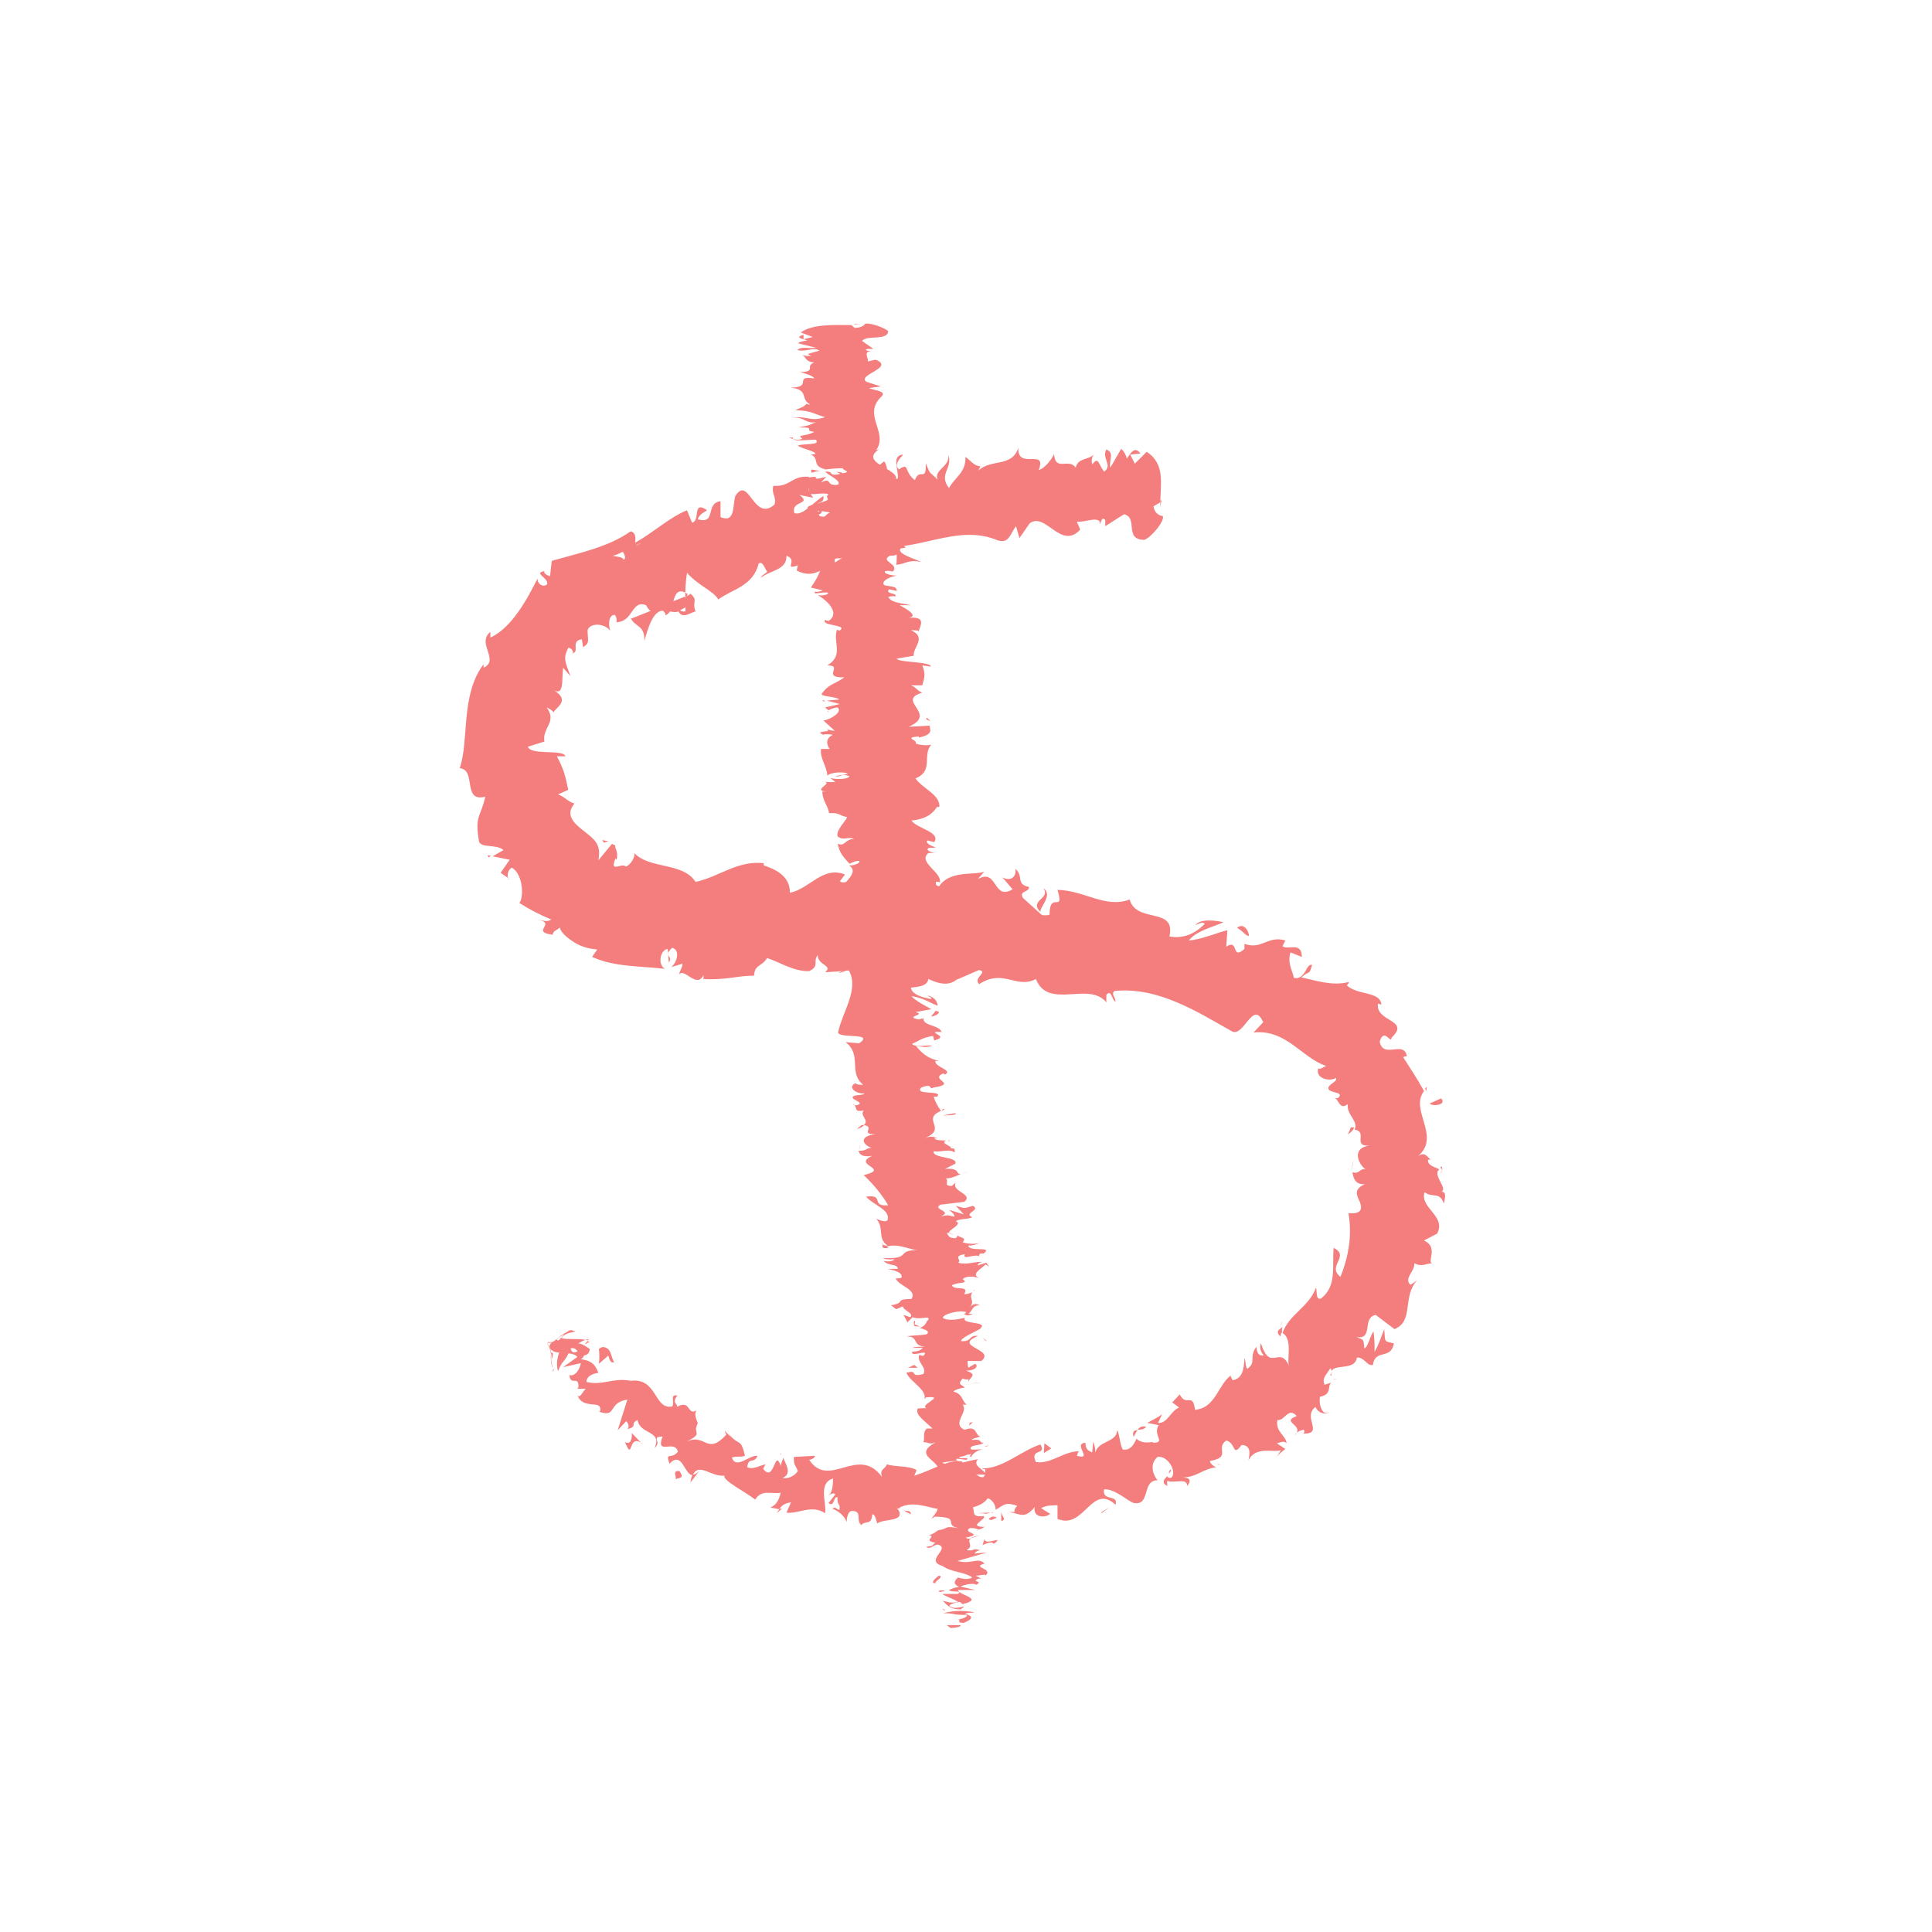 <?xml version="1.0" encoding="UTF-8"?>
<svg id="Layer_1" data-name="Layer 1" xmlns="http://www.w3.org/2000/svg" viewBox="0 0 34 34">
  <defs>
    <style>
      .cls-1 {
        fill: #f37e7d;
        stroke-width: 0px;
      }
    </style>
  </defs>
  <g>
    <path class="cls-1" d="M10.74,23.82c-.02-.06-.1-.17-.2-.08.01.08.01.17,0,.26.07-.06.14-.12.2-.18Z"/>
    <path class="cls-1" d="M9.96,23.6c-.09.11-.2.31-.14.53.09-.23.12-.13.22-.4.08-.03.16.06.15.15.02-.06.17.03.19-.14-.18-.13-.28-.14-.42.01-.03-.05,0-.11,0-.16Z"/>
    <path class="cls-1" d="M15.9,26.58l-.05-.03s.03.02.05.03Z"/>
    <path class="cls-1" d="M20.6,25.86s-.04.04-.03.07c.03-.03.05-.05.03-.07Z"/>
    <path class="cls-1" d="M21.47,25.77s-.03,0-.05,0c.03.01.05.01.05,0Z"/>
    <path class="cls-1" d="M15.9,26.58l.13.07c0-.08-.07-.05-.13-.07Z"/>
    <path class="cls-1" d="M10.37,23.57s-.05,0-.09,0c.02,0,.04,0,.06.02l.03-.03Z"/>
    <path class="cls-1" d="M13.76,26.55h-.04s-.03.05-.05.08l.09-.08Z"/>
    <path class="cls-1" d="M12.15,26.09s.12-.15.17-.23c-.05.07-.09.09-.13.09-.02.03-.03.08-.04.14Z"/>
    <path class="cls-1" d="M10.15,24.42h-.05s.03,0,.05,0Z"/>
    <path class="cls-1" d="M14.93,26.77s0,.06,0,.07c0-.03,0-.05,0-.07Z"/>
    <path class="cls-1" d="M18.55,7.93s0,.02,0,.04c0-.02,0-.04,0-.04Z"/>
    <polygon class="cls-1" points="20.44 8.8 20.42 8.81 20.42 8.92 20.44 8.8"/>
    <path class="cls-1" d="M22.97,25.19h0s0,.03,0,0Z"/>
    <path class="cls-1" d="M18.36,15.63c.14.19-.26.21-.05.42-.02-.08.23-.3.05-.42Z"/>
    <path class="cls-1" d="M10.38,23.62s.04.02.05.04c-.02-.02-.03-.03-.05-.04Z"/>
    <polygon class="cls-1" points="18.31 16.06 18.31 16.06 18.34 16.08 18.31 16.06"/>
    <path class="cls-1" d="M25.33,22.19s-.07,0-.1,0c.02,0,.05,0,.1,0Z"/>
    <path class="cls-1" d="M23.46,24.29l.07-.03s-.05.01-.07.03Z"/>
    <path class="cls-1" d="M25.36,20.64s.04-.05.01-.11c-.01,0-.02,0-.02.02.03.02.04.05,0,.09Z"/>
    <polygon class="cls-1" points="25.11 19.12 25.08 19.16 25.1 19.2 25.11 19.12"/>
    <path class="cls-1" d="M14.44,8.5c.04.05.07.11.09.17-.04-.14.15-.22-.09-.17Z"/>
    <path class="cls-1" d="M10.3,23.66s.06-.05.08-.04l-.04-.02s-.04.04-.04.06Z"/>
    <path class="cls-1" d="M23.79,20.57l.03-.15s-.03.1-.03.15Z"/>
    <path class="cls-1" d="M8.97,15.48l-.05-.03s.03.03.05.03Z"/>
    <path class="cls-1" d="M23.72,19.96c.07-.04.1-.08.11-.12-.02,0-.03,0-.06,0-.01.04-.03.09-.06.13Z"/>
    <path class="cls-1" d="M14.53,8.67h0s0,0,0,0Z"/>
    <path class="cls-1" d="M15.89,8c-.21.02-.07.27-.09.42-.24.1-.14-.18-.24-.3-.15.09-.23.34-.35.35-.01-.04-.04-.05-.02-.11-.13.23-.48.08-.63.37-.02-.02-.03-.04-.03-.06.05.13.08.26.08.35-.09.02-.14.19-.2.03.06,0,.05-.07.07-.13l-.08.09c-.13-.23.12-.1.09-.28-.18.11-.36.35-.51.3-.07-.23.32-.14.09-.32l.24.05c-.23-.35.14,0-.08-.37-.31-.02-.31.18-.62.16-.04.14.06.19.02.33-.37.32-.45-.53-.69-.15-.05.18,0,.48-.26.37v-.28c-.28.04-.06.41-.4.32.03-.12.2-.15.15-.17-.25-.16-.1.19-.25.23l-.09-.22c-.3.12-.59.39-.91.57,0-.07.02-.17-.08-.2-.4.28-.9.38-1.39.52l-.03.27s-.12-.03-.1-.09c-.2.04.07.11.05.23-.07.07-.18-.01-.17-.1-.17.34-.45.87-.83,1.04v-.1c-.25.2.17.5-.12.63v-.06c-.41.54-.25,1.34-.42,1.83.3.02.04.61.45.5-.08.37-.19.32-.11.79.04.12.31.04.43.15l-.19.11.3.06-.16.23.13.09c-.02-.06.01-.16.07-.18.2.12.21.53.13.62.17.11.36.21.56.29-.07.06-.17.01-.27,0,.41.06-.12.22.3.27-.01-.07.1-.09.12-.13.02.1.16.21.3.29.11.06.24.09.36.1l-.09.13c.39.18.86.16,1.28.21-.14-.09-.07-.34.05-.35l.02.24c.09-.13-.12-.1.06-.26.15.04.08.27-.02.34l.2-.06c0,.07-.04.1-.06.19.09-.13.31.26.43.01v.07c.41.02.59-.06.89-.06.01-.2.13-.15.23-.31.22.07.47.24.74.23.19-.09.06-.17.15-.28,0,.18.28.18.13.3.33-.02.42-.02.84-.14-.04-.08-.09-.11-.06-.17.08-.03.17.08.15.17l-.02.02c.48-.25,1.04.59,1.43.23l-.02.02.39-.17c.17.04-.11.13,0,.25.43-.28.65.09,1-.09.22.55.93.03,1.24.41v-.13c.09-.11.09.08.16.12,0-.1-.08-.12-.02-.19.78-.08,1.48.38,2.07.71.21.11.37-.57.55-.16l-.17.18c.58-.06.85.45,1.28.59-.06.02-.11.07-.14.04-.06.18.2.24.31.17.03.06-.09.09-.13.16-.04.12.3.07.17.19-.02.02-.06,0-.08,0,.1.01.09.23.25.11-.03.19.19.29.12.45.24.04-.05.3.26.28-.31.04-.21.31-.07.42-.1-.03-.1.09-.23.05.02.11.05.22.22.21-.21.09-.14.2-.09.31.04.11.05.22-.2.2.07.39,0,.77-.14,1.12-.25-.19.18-.36-.12-.51-.03.33.06.67-.22.89-.1.04-.07-.13-.09-.19-.13.35-.47.46-.59.8-.02-.02-.01-.07,0-.11-.04.05-.14.06-.04.17l.02-.07c.22.09.08.5.14.6-.17-.4-.33.12-.5-.41-.02.05-.02.14.05.21-.07.02-.12-.02-.13-.15-.14.19.01.27-.16.39-.04-.06-.02-.11-.05-.19-.01.17-.02.36-.21.39-.01-.04-.06-.08-.01-.1-.25.17-.28.59-.65.62-.04-.32-.15-.04-.27-.27l-.13.14.12.09c-.15.06-.21.29-.37.27l.07-.15c-.08.06-.17.1-.26.15l.2.04c-.11.18.14.31-.1.31.03-.04-.16.05-.29-.07h0c-.05.11-.11.21-.24.19-.05-.07-.06-.29-.1-.34-.01.23-.35.17-.39.42.02-.06-.02-.2-.03-.22l-.02.19c-.09-.04-.11-.06-.12-.17-.23.02.15.31-.15.23.02-.02,0-.04.04-.08-.28,0-.49.23-.76.19-.12-.25.2-.11.08-.31-.34.11-.68.44-1.04.42l.07.02c0,.38-.28-.15-.44.03.04-.03.04-.21.03-.17-.24-.04-.47.13-.84.25l.04-.1c-.14-.08-.37-.05-.52-.1-.05.1-.13.08-.09.22-.42-.57-.93.23-1.28-.3.05,0,.13-.06.09-.07l-.36.02c0,.17.02.11.07.25-.06.09-.18.14-.27.12.18-.07.05-.26.01-.36,0,.05-.04.1-.04.15-.11-.33-.11.31-.31.05l.04-.08c-.1.02-.22.1-.32.05.02-.19.12-.05.18-.2-.14-.02-.38.25-.45.03.08-.03.16,0,.23-.03-.06-.26-.09-.21-.18-.28h0c-.06-.05-.13-.1-.18-.17l.03.08c-.35.38-.36-.05-.72.13.35-.17.11-.14.22-.33-.03-.08-.07-.18-.02-.23-.18.1-.09-.2-.35-.06.03-.06-.1-.06.01-.2-.14-.03-.04.12-.09.19-.32.07-.26-.51-.73-.45-.32-.06-.49.09-.78.02,0-.14.21-.16.21-.16-.06-.17-.15-.22-.31-.24.06-.03.07-.09.08-.17-.09-.05-.21.15-.26-.02.07-.04.17-.12.26-.15-.13-.03-.31,0-.42-.03.07-.1.16-.09.25-.12-.02,0-.08-.03-.09-.02-.02.01.01-.02-.06.03-.21.11-.18.17-.28.18-.02,0-.04,0-.06,0h0s0,0,0,.04c.06.08.07.17.07.25,0,.02.02-.06.02-.09-.02-.02-.06-.04-.04-.07-.03-.02.07.25-.02-.04-.06-.13-.05-.05.07-.09.04-.02.07-.05.09-.08.03-.02.07-.04.1-.06.02-.01,0,0,0,0-.03.04-.08.09-.1.11-.02,0-.07-.03-.06,0-.19.09-.07.2.04.21.12.02.29,0,.35.08l-.25.18.31-.07c-.01.09-.09.24-.2.21.02.2.16,0,.16.2,0,.03-.02.04-.03.04h.16c-.06.05-.11.19-.15.11.1.28.45.06.4.29h-.03c.34.12.15-.15.51-.21l-.17.54.15-.16s.08.08.02.14c.2-.05.03-.09.18-.16.04.26.44.18.3.49.14-.11-.08-.19.14-.2-.13.35.22.04.27.27-.13.15-.22-.02-.15.21.23-.24.26.2.41.2.11-.23.31.03.56.01-.04.08.36.28.54.42l-.02.04c.11-.24.3-.13.47-.16-.04.15-.08.21-.18.26l.15.03c.05-.07.11-.11.21-.12l-.08.18c.2.03.44-.15.68.01.03-.18-.13-.53.14-.61,0,.1-.01.27-.09.3.02,0,.09-.07.13-.02l-.12.15c.11.09.08-.13.16-.1-.02.14.06.11.03.22-.03.01-.07-.07-.12-.02.1.04.22.13.25.24,0-.08.02-.19.09-.2.2,0,.06.17.17.25.05-.09.18.02.19-.19.06,0,.06.1.09.16.11-.09.49-.02.37-.24l-.03-.02h.02s0,0,0,0h0c.33-.21.7.11,1.02,0v.07c.2-.09.44-.08.56-.25.06,0,.15.11.14.2.14-.07.15-.15.38-.07-.13.15.07.1-.14.11.2.03.27.13.45-.09-.04.19.19.2.27.12l-.16-.1c.1-.05.19-.05.29-.05v.24c.47.2.6-.64,1.02-.25.06-.19-.24-.05-.2-.27.19-.02.47.25.53.24.29.05.13-.4.41-.4-.06-.07-.16-.27,0-.41.18-.03.34.25.25.36-.04.02-.07,0-.08-.02-.05.05-.11.11,0,.17v-.09c.12.05.36-.06.35.09.11-.13,0-.15-.11-.15.27.01.36-.14.62-.18-.06-.02-.13-.1-.1-.11.38-.07.08-.22.28-.36.18.05.1.3.27.08.18,0,.14.18.12.27.13-.26.44-.13.57-.18l-.07.12c.05-.07.1-.1.15-.14l-.15-.1c.08-.02.13-.05.17,0,0-.13-.2-.2-.16-.41.13.02.19-.24.34-.07-.3.11.16.16-.04.34.03-.05.08-.08.16-.1.02.01.02.04,0,.07.37,0-.03-.29.21-.47.05.12.2.14.23.09-.1.08-.18-.13-.15-.27.22-.04.12-.19.2-.25l-.12.04c-.05-.12.03-.17.1-.29.07.06-.04.13.02.13-.05-.26.41-.05.45-.32.13-.01.18.16.28.13.04-.29.32-.08.37-.38-.18-.04-.15-.01-.17-.25-.05.13-.1.28-.17.4,0-.12,0-.24-.02-.36-.07.1-.09.27-.16.3-.02-.18,0-.14-.14-.2.31.05.09-.34.34-.39l.33.25c.35-.14.13-.57.4-.86-.04.03-.08.06-.12.08-.12-.12.08-.23.07-.38.12.07.2.01.31,0-.09-.03.12-.28-.14-.4l.23-.12c.17-.31-.31-.45-.22-.73.14.11.26-.02.34.2.02-.11.05-.2-.04-.21.11-.06-.17-.3-.04-.39-.06-.04-.21-.06-.2-.17.03-.01.07,0,.07,0-.07,0-.1-.17-.25-.06.42-.35-.15-.81.11-1.15-.11-.2-.26-.43-.37-.6.04,0,.06-.03.07,0-.04-.31-.42.05-.48-.27.08-.26.2.06.21-.07.34-.32-.29-.27-.24-.6l.06.02c-.02-.24-.42-.16-.61-.34,0,0,.03-.02.04-.06-.29.08-.6-.03-.84-.08.15-.13.14-.03.19-.22-.11-.03-.11.27-.32.23-.02-.12-.12-.26-.06-.45l.2.08c0-.28-.25-.11-.34-.19l.05-.1c-.32-.09-.41.17-.72.06v.09c-.24.21-.09-.19-.32-.04l.02-.29c-.14.03-.47.17-.68.18.15-.18.42-.23.61-.32-.12-.03-.41-.07-.49.05.05-.02.13-.07.16-.02-.19.19-.39.26-.62.22.12-.53-.58-.22-.7-.65-.43.16-.79-.16-1.27-.17.13.43-.14,0-.14.44-.11.02-.15,0-.16-.02l-.31-.28c-.07-.13.11-.09.11-.19-.24-.05-.09-.19-.24-.32.02.16-.1.22-.23.15l.18.21c-.35.21-.26-.38-.61-.18l.11-.13c-.18.07-.64-.04-.82.3-.03-.05-.06-.17.02-.2-.41-.08-.93.32-1.24.09l.04-.1c-.08.03-.14.19-.23.08,0-.04.04-.1,0-.11-.04.03-.21.18-.31.11l.09-.12c-.39-.16-.63.26-.97.32.01-.31-.3-.43-.46-.48v-.04c-.47-.05-.78.24-1.2.33-.22-.35-.81-.22-1.08-.51.03.07-.08.23-.15.24-.06-.08-.29.13-.18-.14l.02.02c.04-.14-.04-.22-.02-.24,0-.02-.03-.02-.06-.04l-.24.29c.06-.3-.09-.38-.26-.52-.17-.13-.33-.28-.16-.48-.12-.03-.17-.12-.29-.16l.18-.08c-.05-.23-.07-.35-.2-.59h.15c-.03-.13-.61-.01-.66-.17l.29-.09c-.04-.25.23-.34.04-.6.04.02.12.06.12.09.03-.09.33-.21-.02-.41.22.15.16-.18.19-.38l.13.15c-.1-.26-.13-.32-.04-.5.05-.01.13.1.05.1.18-.01-.03-.22.19-.25l.02.14c.13-.08.08-.13.08-.3.04-.13.29-.13.4.01-.04-.11-.03-.28.08-.28.04.05.03.11.03.13.3-.01.26-.4.52-.3.03.06.05.08.08.1-.2.08-.36.15-.35.13.08.16.25.12.24.4.05-.18.15-.55.33-.53.01.01.03.03.04.05v.03s.06-.03.08-.07c.06.01.1.02.15,0,.07.14.21.02.3,0-.07-.19.06-.19-.1-.32.02,0,0,.03-.06.05-.01,0-.02.02-.03.03v-.02c-.05.02-.12.05-.2.08.03-.12.08-.22.21-.15,0-.14.02-.28.03-.35.2.23.47.32.55.47.24-.18.61-.23.71-.63.07-.06.11.09.15.14-.04.05-.09.05-.11.11.14-.13.46-.13.45-.39.22.08-.07.26.2.17l-.02.09c.61.32.78-.81,1.47-.36-.05-.03-.07-.04-.08-.08.72.14,1.42-.4,2.15-.09.2.06.21-.11.32-.25l.06.21.18-.26c.28-.21.55.48.89.11l-.06-.14c.14.02.42-.12.41.05.01-.03.03-.15.09-.08v.11s.33-.21.33-.21c.26.06-.01.45.36.45.13-.05.37-.35.32-.42-.06,0-.15-.06-.16-.17l.12-.07c0-.33.09-.67-.24-.89l-.21.21-.08-.16.18-.02c-.11-.14-.17,0-.24.09-.02-.08-.06-.14-.1-.17l-.19.33c-.03-.13.08-.26-.07-.32-.09.15.12.28-.04.39-.11-.14-.09-.27-.21-.13-.02-.08,0-.14.04-.18-.1.11-.29.06-.33.24-.12-.18-.36.08-.38-.24-.03.08-.17.26-.27.28.15-.39-.38.01-.36-.39-.11.35-.48.19-.7.4.01-.03.03-.08.05-.07-.14-.01-.19-.11-.28-.17.01.28-.19.36-.29.55-.19-.25.07-.34-.01-.59.03.22-.26.26-.19.44-.15-.15-.12-.07-.21-.29.02.35-.11.07-.19.3-.2-.15-.09-.32-.28-.19-.11-.09.06-.24.06-.24ZM11.19,9.6h0s.07-.04.1-.05c-.02.01-.05.03-.09.05ZM10.79,9.78c.05-.01.11-.04.17-.07.04.06.06.13.01.14,0-.05-.11-.05-.19-.07ZM12.07,10.76s-.08.01-.1-.02c.02-.01.05-.03.09-.05v-.03s.01.07,0,.1Z"/>
    <path class="cls-1" d="M12.09,10.48s0-.02.02-.02c-.02-.01-.03-.02-.05-.03v.07s.03-.01.03-.01Z"/>
    <path class="cls-1" d="M15.84,26.55h0s-.01-.01-.02-.02c0,.01,0,.02,0,.02Z"/>
    <polygon class="cls-1" points="8.6 15.09 8.64 15.06 8.58 15.05 8.6 15.09"/>
    <path class="cls-1" d="M13.75,25.62s0-.04-.01-.06c0,.01,0,.03.01.06Z"/>
    <path class="cls-1" d="M12.9,25.32l-.09-.11c.04.06.07.09.09.11Z"/>
    <path class="cls-1" d="M12.31,24.97s-.04.05-.05.07h0s.05-.07.05-.07Z"/>
    <path class="cls-1" d="M22.54,23.32s.01-.01.01-.02c.02-.07,0-.03-.01.02Z"/>
    <path class="cls-1" d="M19.95,25.29s.04-.09.07-.12c-.06,0-.1.02-.07.12Z"/>
    <polygon class="cls-1" points="23.78 20.58 23.79 20.58 23.79 20.57 23.78 20.58"/>
    <path class="cls-1" d="M20.17,25.11c-.07-.02-.11,0-.15.05.05,0,.11,0,.15-.05Z"/>
    <path class="cls-1" d="M9.63,23.64s.06.09.06.13v.02c0-.05-.06-.14-.06-.15Z"/>
    <path class="cls-1" d="M9.69,23.79c.02.09-.02.05.03.29,0-.06-.02-.14-.02-.16v-.05s0-.06,0-.07Z"/>
    <path class="cls-1" d="M9.75,24.08s0,.09-.03,0c.02.11.01.04.03,0Z"/>
    <path class="cls-1" d="M10.56,23.82l.05-.05s-.03.02-.05.05Z"/>
    <path class="cls-1" d="M10.81,23.97c-.05-.05-.05-.23-.15-.25l-.04.04c.1-.06.07.27.19.21Z"/>
    <path class="cls-1" d="M11.3,25.41l-.18-.19c0,.09-.01.21-.12.16.15.37.04-.18.31.03Z"/>
    <path class="cls-1" d="M11.96,25.89c-.14-.02-.05.1-.07.14.11-.03.14-.03.07-.14Z"/>
    <path class="cls-1" d="M17.62,26.59v.18c.11-.04,0-.07,0-.18Z"/>
    <polygon class="cls-1" points="18.5 25.49 18.38 25.4 18.37 25.57 18.5 25.49"/>
    <polygon class="cls-1" points="19.4 26.6 19.37 26.64 19.52 26.53 19.4 26.6"/>
    <path class="cls-1" d="M25.36,19.33l-.2.09c.06.06.31.02.2-.09Z"/>
    <path class="cls-1" d="M21.98,16.47c-.01-.12-.11-.23-.21-.14.09.04.16.15.21.14Z"/>
    <path class="cls-1" d="M10.63,14.83l.08-.03s-.07,0-.11-.02l.02.04Z"/>
  </g>
  <g>
    <path class="cls-1" d="M16.73,28.65c.06,0,.2-.02.17-.05h-.24s.07.05.07.05Z"/>
    <path class="cls-1" d="M17.13,28.37c-.12-.02-.32-.04-.53.02.23,0,.14.03.41.03.03.03-.07.07-.15.08.06,0-.04.06.1.06.17-.07.17-.12.02-.16.05-.02.11-.02.16-.02Z"/>
    <path class="cls-1" d="M17.05,25.09l-.02.02s.02-.02.02-.02Z"/>
    <path class="cls-1" d="M16.92,23.07s.03.02.05.02c-.02-.01-.03-.02-.05-.02Z"/>
    <path class="cls-1" d="M17.14,22.7s0,.01-.01.02c.02-.01.03-.02.01-.02Z"/>
    <path class="cls-1" d="M17.05,25.09l.07-.06c-.08,0-.05.03-.07.06Z"/>
    <path class="cls-1" d="M16.51,28s.04.02.07.02c-.01,0-.02-.02-.03-.02h-.04Z"/>
    <path class="cls-1" d="M17.35,25.95v.02s.06,0,.1,0l-.1-.02Z"/>
    <path class="cls-1" d="M17.48,26.62s-.19,0-.28.01c.08,0,.12,0,.14.01.04,0,.08-.02.14-.03Z"/>
    <path class="cls-1" d="M17.29,27.74l.03.02-.03-.02Z"/>
    <path class="cls-1" d="M17.33,25.46s.05-.01.07-.02c-.02,0-.05,0-.07.02Z"/>
    <path class="cls-1" d="M14.08,6.54s.02,0,.04,0c-.02,0-.03,0-.04,0Z"/>
    <polygon class="cls-1" points="15.03 5.7 15.04 5.71 15.15 5.71 15.03 5.7"/>
    <path class="cls-1" d="M17.31,22.04h0s.02,0,0,0Z"/>
    <path class="cls-1" d="M16.56,16.32c-.17.08-.24-.08-.43.03.08-.02.32.06.43-.03Z"/>
    <path class="cls-1" d="M16.53,27.98s0-.02,0-.03c0,.01,0,.02,0,.03Z"/>
    <polygon class="cls-1" points="16.13 16.35 16.13 16.35 16.11 16.36 16.13 16.35"/>
    <path class="cls-1" d="M17.03,20.62s-.06.02-.09.02c.02,0,.04,0,.09-.02Z"/>
    <path class="cls-1" d="M16.87,21.72l.02-.03s-.02.02-.02.03Z"/>
    <path class="cls-1" d="M16.69,20.09s.04-.02.01-.04c0,0-.02,0-.02,0,.03,0,.04.01.01.03Z"/>
    <path class="cls-1" d="M16.62,19.51s-.03.01-.04.02v.02s.04-.03.04-.03Z"/>
    <path class="cls-1" d="M14.28,8.32c.06-.02.12-.03.18-.04-.14.02-.2-.07-.18.04Z"/>
    <path class="cls-1" d="M16.62,27.99c-.05,0-.08,0-.09,0v.02s.07,0,.09-.01Z"/>
    <path class="cls-1" d="M15.12,20.24l.02-.1s-.02.06-.02.1Z"/>
    <path class="cls-1" d="M14.59,12.53l-.03-.02s0,.02.03.02Z"/>
    <path class="cls-1" d="M15.08,19.87c.07-.02.11-.05.13-.07-.02,0-.03,0-.05,0l-.08.07Z"/>
    <path class="cls-1" d="M14.46,8.28h0s0,0,0,0Z"/>
    <path class="cls-1" d="M13.95,7.7c0,.09.26.03.41.04.08.1-.19.06-.32.1.07.06.32.1.31.15-.04,0-.06.02-.11,0,.21.06.02.21.29.27-.02,0-.04.01-.06.01.13-.02.26-.03.36-.03,0,.04.17.06,0,.09,0-.02-.07-.02-.12-.03l.08.04c-.24.05-.09-.05-.27-.04.08.08.29.16.23.23-.24.03-.09-.14-.3-.04l.09-.1c-.38.1.02-.06-.38.03-.06.13.13.13.07.27.14.02.2-.02.33,0,.25.17-.6.18-.27.29.16.02.47.02.31.12l-.27-.02c-.02.12.4.05.22.19-.11-.02-.1-.09-.13-.07-.21.1.16.05.16.11l-.24.03c.05.13.23.26.28.4-.07,0-.15-.02-.22.02.13.17,0,.39-.13.58l.21.05s-.09.04-.13.02c-.07.07.13,0,.22.02.02.04-.12.06-.18.04.18.11.4.32.19.46l-.06-.02c-.08.11.43.08.25.19l-.04-.02c-.08.22.13.45-.17.63.3,0-.12.22.3.21-.2.14-.27.11-.4.29-.02.05.27.05.31.1l-.22.02.23.06-.26.06.06.05s.09-.05.16-.05c.1.08-.14.22-.25.23l.2.18c-.09,0-.12-.03-.18-.05.23.09-.23.04-.02.12.05-.02.13,0,.17,0-.13.06-.12.17-.06.25h-.15c-.03.15.1.3.11.47.07-.07.33-.07.36-.03l-.23.04c.15.02.08-.06.26,0-.02.06-.26.06-.34.03l.09.07c-.07.01-.11,0-.19,0,.15.02-.22.15.03.17h-.07c.01.18.1.24.12.38.2-.01.16.04.32.07-.05.1-.2.23-.17.34.11.08.17,0,.29.04-.18.02-.15.14-.29.09.04.14.05.18.21.35.07-.03.1-.05.17-.05.03.03-.07.08-.16.08h-.02c.29.17-.49.51-.1.64h-.02s.21.14.21.14c-.02.08-.14-.03-.25.03.32.15-.02.29.2.42-.52.17.08.4-.25.59l.12-.02c.13.03-.07.06-.09.09.1-.01.11-.05.18-.04.18.33-.11.72-.19,1.08-.02.13.66,0,.37.2l-.24-.02c.3.23.04.53.31.75-.06,0-.13,0-.13-.03-.16.07.01.2.15.18-.01.04-.12.02-.19.05-.09.06.23.11.06.16-.03,0-.06,0-.07-.02.09.03,0,.16.19.11-.08.1.11.17,0,.26.22.03-.09.17.22.16-.32.03-.24.19-.08.24-.1,0-.09.06-.23.05.01.07.08.12.24.09-.37.17.34.22-.15.34.19.18.33.36.43.53-.32.03-.05-.2-.39-.15.15.16.43.23.38.41-.04.05-.14,0-.2-.02.15.16.01.34.2.47-.03,0-.06,0-.09-.02.01.03-.04.08.11.06l-.04-.02c.2-.07.45.07.56.06-.42,0-.09.16-.62.14.03.02.1.03.2.02-.02.03-.08.05-.19.03.09.1.24.04.25.14-.07,0-.1,0-.18,0,.14.03.28.07.24.16-.04,0-.1.02-.1,0,.04.14.39.2.28.37-.31,0-.09.07-.36.11l.09.07.12-.05c0,.07.2.12.13.19l-.12-.04.07.13.09-.09c.14.06.33-.05.27.06-.03-.02,0,.07-.14.13h0c.09.03.18.05.12.11-.08.02-.29.02-.35.04.22,0,.08.16.32.18-.06,0-.2,0-.22.02h.18c-.05.05-.08.06-.19.07-.02.11.33-.07.2.07-.02,0-.04,0-.07-.02-.06.13.14.22.07.34-.26.07-.08-.09-.3-.02.07.16.36.29.32.46l.03-.03c.38-.03-.17.14.02.2-.03-.02-.21,0-.17,0-.05.11.12.21.26.35h-.1c-.08.07-.03.17-.06.24.1,0,.09.05.22,0-.52.28.34.36-.08.61,0-.02-.09-.04-.09-.02l.11.15c.16-.03.1-.03.22-.08.1,0,.18.04.19.08-.12-.06-.26.04-.35.08.05-.01.11,0,.16-.02-.28.12.33-.03.15.11h-.09s.17.07.15.11c-.19.04-.09-.03-.25-.01.02.06.37.08.19.16-.06-.02-.06-.06-.12-.08-.21.09-.15.09-.18.14h0s-.09.12-.09.12l.06-.04c.5.01.11.15.45.21-.32-.06-.18,0-.39.03-.06.04-.12.09-.18.08.18.03-.12.1.14.14-.07.01,0,.06-.17.07.06.06.12-.03.2-.04.25.07-.25.28.09.38.15.11.38.1.52.2-.1.06-.25,0-.25,0-.09.08-.07.12.02.17-.06,0-.11.02-.18.05.02.05.25,0,.16.07-.08,0-.2,0-.28,0,.07.05.21.09.28.14-.12.03-.19,0-.27-.02.06.06.13.16.32.15l.06-.05s-.16.04-.2.02c-.16-.04.05-.09.12-.1l.05.04c.4-.1-.09-.16-.08-.25h.3s-.26-.06-.26-.06c.07-.03.23-.07.28-.03.14-.08-.11-.04.04-.11.02,0,.04,0,.05,0l-.1-.05c.06,0,.2-.04.17,0,.15-.13-.24-.14-.03-.21h.02c-.12-.13-.22.02-.48-.05l.52-.15-.22.02s.02-.05.1-.06c-.16-.04-.09.02-.24,0,.18-.1-.12-.19.22-.25-.17,0-.12.09-.24.03.36-.07-.08-.08.08-.17.19,0,.1.07.26-.02-.33,0,.05-.14-.02-.19-.26.03-.12-.11-.22-.19.09,0,.12-.2.2-.3h.04c-.26.01-.22-.08-.29-.14.16-.02.22-.01.29.01v-.06c-.09,0-.14-.02-.18-.05h.2c-.02-.09-.25-.15-.14-.27-.18.02-.49.15-.63.06.1-.02.26-.04.31-.02-.01,0-.09-.02-.05-.05l.17.02c.07-.06-.14,0-.13-.05.14-.02.1-.04.21-.05.01,0-.05.04,0,.05.02-.05.09-.11.2-.14-.08.01-.19.02-.21,0-.02-.08.16-.05.23-.11-.1,0,0-.07-.21-.05,0-.02.09-.04.15-.06-.1-.03-.05-.2-.27-.12h-.01s0,0,0,0h0s0,0,0,0c-.23-.11.08-.31-.03-.44h.07c-.09-.08-.07-.19-.23-.23,0-.02.12-.07.2-.07-.06-.06-.14-.05-.04-.16.13.05.1-.04.1.05.05-.09.16-.12-.04-.19.18,0,.22-.09.16-.12l-.12.07s-.02-.08-.01-.12h.24c.26-.21-.52-.25-.06-.44-.17-.02-.1.11-.3.09.02-.08.35-.2.35-.23.12-.12-.35-.06-.28-.18-.08.02-.3.07-.39,0,.02-.08.34-.14.41-.1,0,.02-.02.03-.04.03.03.02.07.05.16,0h-.08c.08-.05.06-.15.2-.15-.09-.05-.14,0-.18.04.11-.11-.02-.16.05-.27-.04.02-.14.05-.14.03.09-.16-.17-.05-.22-.15.12-.07.31-.02.19-.11.08-.07.22-.04.29-.02-.17-.07.09-.19.11-.24l.07.04s-.05-.05-.05-.07l-.16.05s.02-.06.09-.06c-.11-.02-.28.06-.43.01.08-.05-.11-.11.12-.15-.06.13.22-.04.27.06-.03-.02-.03-.04,0-.07.02,0,.05,0,.06,0,.18-.14-.26-.02-.27-.14.13,0,.23-.06.21-.07,0,.05-.21.05-.31.01.09-.09-.08-.08-.08-.12l-.04.05c-.13,0-.12-.04-.16-.09.1-.02.07.04.11.02-.23-.03.21-.16.05-.23.08-.05.23-.03.29-.07-.17-.07.16-.12.01-.2-.17.05-.12.05-.3,0l.14.15-.26-.08s.12.09.09.12c-.14-.03-.1-.03-.24,0,.24-.1-.16-.12,0-.21l.42-.05c.17-.14-.24-.18-.15-.34l-.07.06c-.17,0-.03-.09-.11-.13.14-.01.19-.05.27-.08-.1.01,0-.11-.28-.09l.18-.09c.06-.13-.41-.09-.38-.22.16.02.25-.05.37.02,0-.04.02-.08-.08-.07.08-.03-.2-.09-.07-.14-.06,0-.21,0-.2-.04.03,0,.07,0,.07,0-.07,0-.1-.06-.25,0,.42-.17-.07-.33.29-.48-.06-.08-.11-.18-.13-.25.04,0,.07,0,.06,0,.12-.12-.41-.02-.28-.16.22-.09.13.05.21,0,.46-.07-.08-.14.18-.25l.03.02c.15-.08-.19-.13-.17-.24,0,0,.04,0,.07,0-.24-.05-.33-.17-.41-.26.18.01.1.03.28,0-.03-.04-.29.04-.35-.04.1-.04.17-.11.37-.14l.02.08c.25-.07-.02-.11.02-.15h.11c-.05-.13-.33-.1-.32-.24l-.08.02c-.28-.05.15-.08-.06-.13l.28-.05c-.07-.04-.29-.15-.35-.23.21.03.33.12.46.17,0-.05-.04-.16-.18-.18.03.02.1.04.06.06-.23-.04-.34-.11-.35-.2.54-.04.11-.27.52-.38-.22-.15.05-.35,0-.55-.41.11-.02-.06-.45,0-.03-.04-.03-.06,0-.07l.24-.17c.12-.05.1.04.2.02.02-.11.18-.06.29-.14-.15.03-.22-.02-.17-.08l-.19.1c-.24-.12.35-.16.11-.28l.14.03c-.09-.07-.02-.27-.38-.31.05-.02.17-.05.2-.02.04-.18-.4-.36-.2-.52h.11s-.2-.04-.1-.09c.04,0,.11,0,.11-.01-.04-.01-.19-.07-.14-.12l.12.03c.12-.18-.31-.24-.4-.38.31-.03.4-.17.45-.24h.04c.02-.21-.29-.32-.42-.5.33-.14.11-.4.28-.6-.05.03-.24.01-.28-.02.06-.05-.23-.1.06-.12v.02c.27-.06.19-.14.19-.21l-.37.02c.53-.23-.24-.46.24-.6-.1-.04-.1-.09-.2-.13h.2c.04-.14.06-.2,0-.35l.15.02c0-.09-.59-.07-.6-.14l.3-.05c-.02-.15.24-.32-.05-.45.04,0,.13,0,.14.02,0-.07.18-.29-.23-.23.27-.02.02-.16-.11-.23h.2c-.26-.05-.33-.05-.4-.14.02-.02.16-.03.11,0,.1-.08-.19-.05-.09-.14l.13.03c0-.08-.06-.07-.21-.1-.08-.04.04-.15.22-.17-.11,0-.26-.04-.21-.08.07-.01.11,0,.13.01.13-.14-.24-.18-.05-.28.07,0,.1-.01.12-.02,0,.1,0,.19-.02.18.18-.01.21-.1.46-.05-.14-.06-.45-.15-.37-.24.02,0,.03,0,.06-.01h.02s0-.03-.03-.04c.03-.03.05-.05.05-.07.15-.02.08-.1.08-.14-.2.02-.17-.04-.33.02.01,0,.02,0,.03.03,0,0,0,.01.02.02h-.02s.01.06.02.1c-.1-.03-.19-.05-.08-.11-.13-.01-.26-.03-.32-.04.27-.07.42-.19.59-.22-.12-.12-.09-.29-.47-.35-.05-.03.1-.05.16-.06.04.02.03.04.09.05-.1-.07-.05-.21-.31-.21.11-.1.24.04.19-.09h.08c.4-.26-.69-.35-.17-.65-.03.02-.05.03-.09.04.22-.32-.26-.62.1-.95.07-.09-.1-.09-.23-.14l.21-.03-.25-.08c-.19-.12.51-.25.16-.39l-.14.03c.02-.06-.09-.18.07-.18-.03,0-.15-.01-.08-.04h.11s-.2-.14-.2-.14c.08-.11.45,0,.46-.17-.05-.06-.33-.16-.41-.13,0,.02-.07.07-.18.07l-.06-.05c-.33,0-.67-.02-.89.13l.21.08-.16.04v-.08c-.16.05-.03.07.07.1-.08.01-.14.03-.17.05l.32.08c-.13.02-.26-.03-.33.04.15.04.29-.06.39.01-.15.05-.27.05-.14.09-.08.01-.14,0-.18-.02.1.04.05.12.23.14-.18.06.06.16-.26.17.08.01.25.07.26.11-.38-.06-.01.16-.42.16.34.04.16.2.35.3-.03,0-.08-.01-.07-.02-.02.06-.13.08-.19.12.28,0,.35.08.52.12-.26.09-.33-.03-.58.01.22-.02.23.11.42.08-.16.06-.08.05-.31.09.35,0,.06.05.28.08-.17.09-.32.04-.21.12-.1.05-.23-.02-.23-.02ZM14.67,9.73h0s-.01-.03-.01-.04c0,0,0,.02.02.04ZM14.69,9.91s0-.05,0-.08c.07-.01.14,0,.14,0-.05,0-.08.04-.14.07ZM16.05,9.45s0,.04-.05.04c0-.01-.01-.03-.03-.05h-.02s.07,0,.1,0Z"/>
    <path class="cls-1" d="M15.78,9.42s-.01,0-.02-.01c-.02,0-.03.01-.04.02h.06s0,0,0,0Z"/>
    <path class="cls-1" d="M17.02,25.12h0s-.01,0-.03,0c0,0,.02,0,.02,0Z"/>
    <polygon class="cls-1" points="14.48 12.34 14.53 12.34 14.48 12.32 14.48 12.34"/>
    <path class="cls-1" d="M16.47,26.16s-.03.01-.05.02c.01,0,.03-.01.05-.02Z"/>
    <path class="cls-1" d="M16.48,26.58l-.06.07s.05-.05.06-.07Z"/>
    <path class="cls-1" d="M16.42,26.91s.06,0,.09,0h0s-.09,0-.09,0Z"/>
    <path class="cls-1" d="M15.55,21.9s0,0-.01-.01c-.04-.02-.02,0,.01.01Z"/>
    <path class="cls-1" d="M16.19,23.34s-.08-.02-.1-.04c-.01.03-.01.05.1.04Z"/>
    <polygon class="cls-1" points="15.12 20.25 15.12 20.25 15.12 20.24 15.12 20.25"/>
    <path class="cls-1" d="M16.09,23.24s-.02.05,0,.07c.01-.02.03-.05,0-.07Z"/>
    <path class="cls-1" d="M16.53,28.29v.02s.02,0,.03,0h-.03Z"/>
    <path class="cls-1" d="M16.56,28.3h.03s0,0-.03,0Z"/>
    <path class="cls-1" d="M16.64,28.34l-.05-.03s0,.03.05.03Z"/>
    <path class="cls-1" d="M16.56,27.86h-.07s.04,0,.07,0Z"/>
    <path class="cls-1" d="M16.52,27.73s-.14.1-.09.13h.06c-.11,0,.16-.12.03-.13Z"/>
    <path class="cls-1" d="M17.33,27.08l-.04.11c.07-.03.17-.07.2-.02.21-.17-.17.05-.16-.09Z"/>
    <path class="cls-1" d="M17.4,26.73c.04.05.11-.02.15-.02-.07-.03-.09-.03-.15.02Z"/>
    <path class="cls-1" d="M17.08,24.35l.18-.02s-.07,0-.18.02Z"/>
    <polygon class="cls-1" points="16.09 24.02 15.98 24.07 16.15 24.07 16.09 24.02"/>
    <polygon class="cls-1" points="17.34 23.59 17.37 23.6 17.29 23.54 17.34 23.59"/>
    <path class="cls-1" d="M16.81,19.59l-.22.04s.29,0,.22-.04Z"/>
    <path class="cls-1" d="M16.4,17.89c.11-.03.18-.09.06-.1-.01.04-.09.09-.06.1Z"/>
    <polygon class="cls-1" points="16.3 12.66 16.38 12.69 16.31 12.63 16.3 12.66"/>
  </g>
</svg>